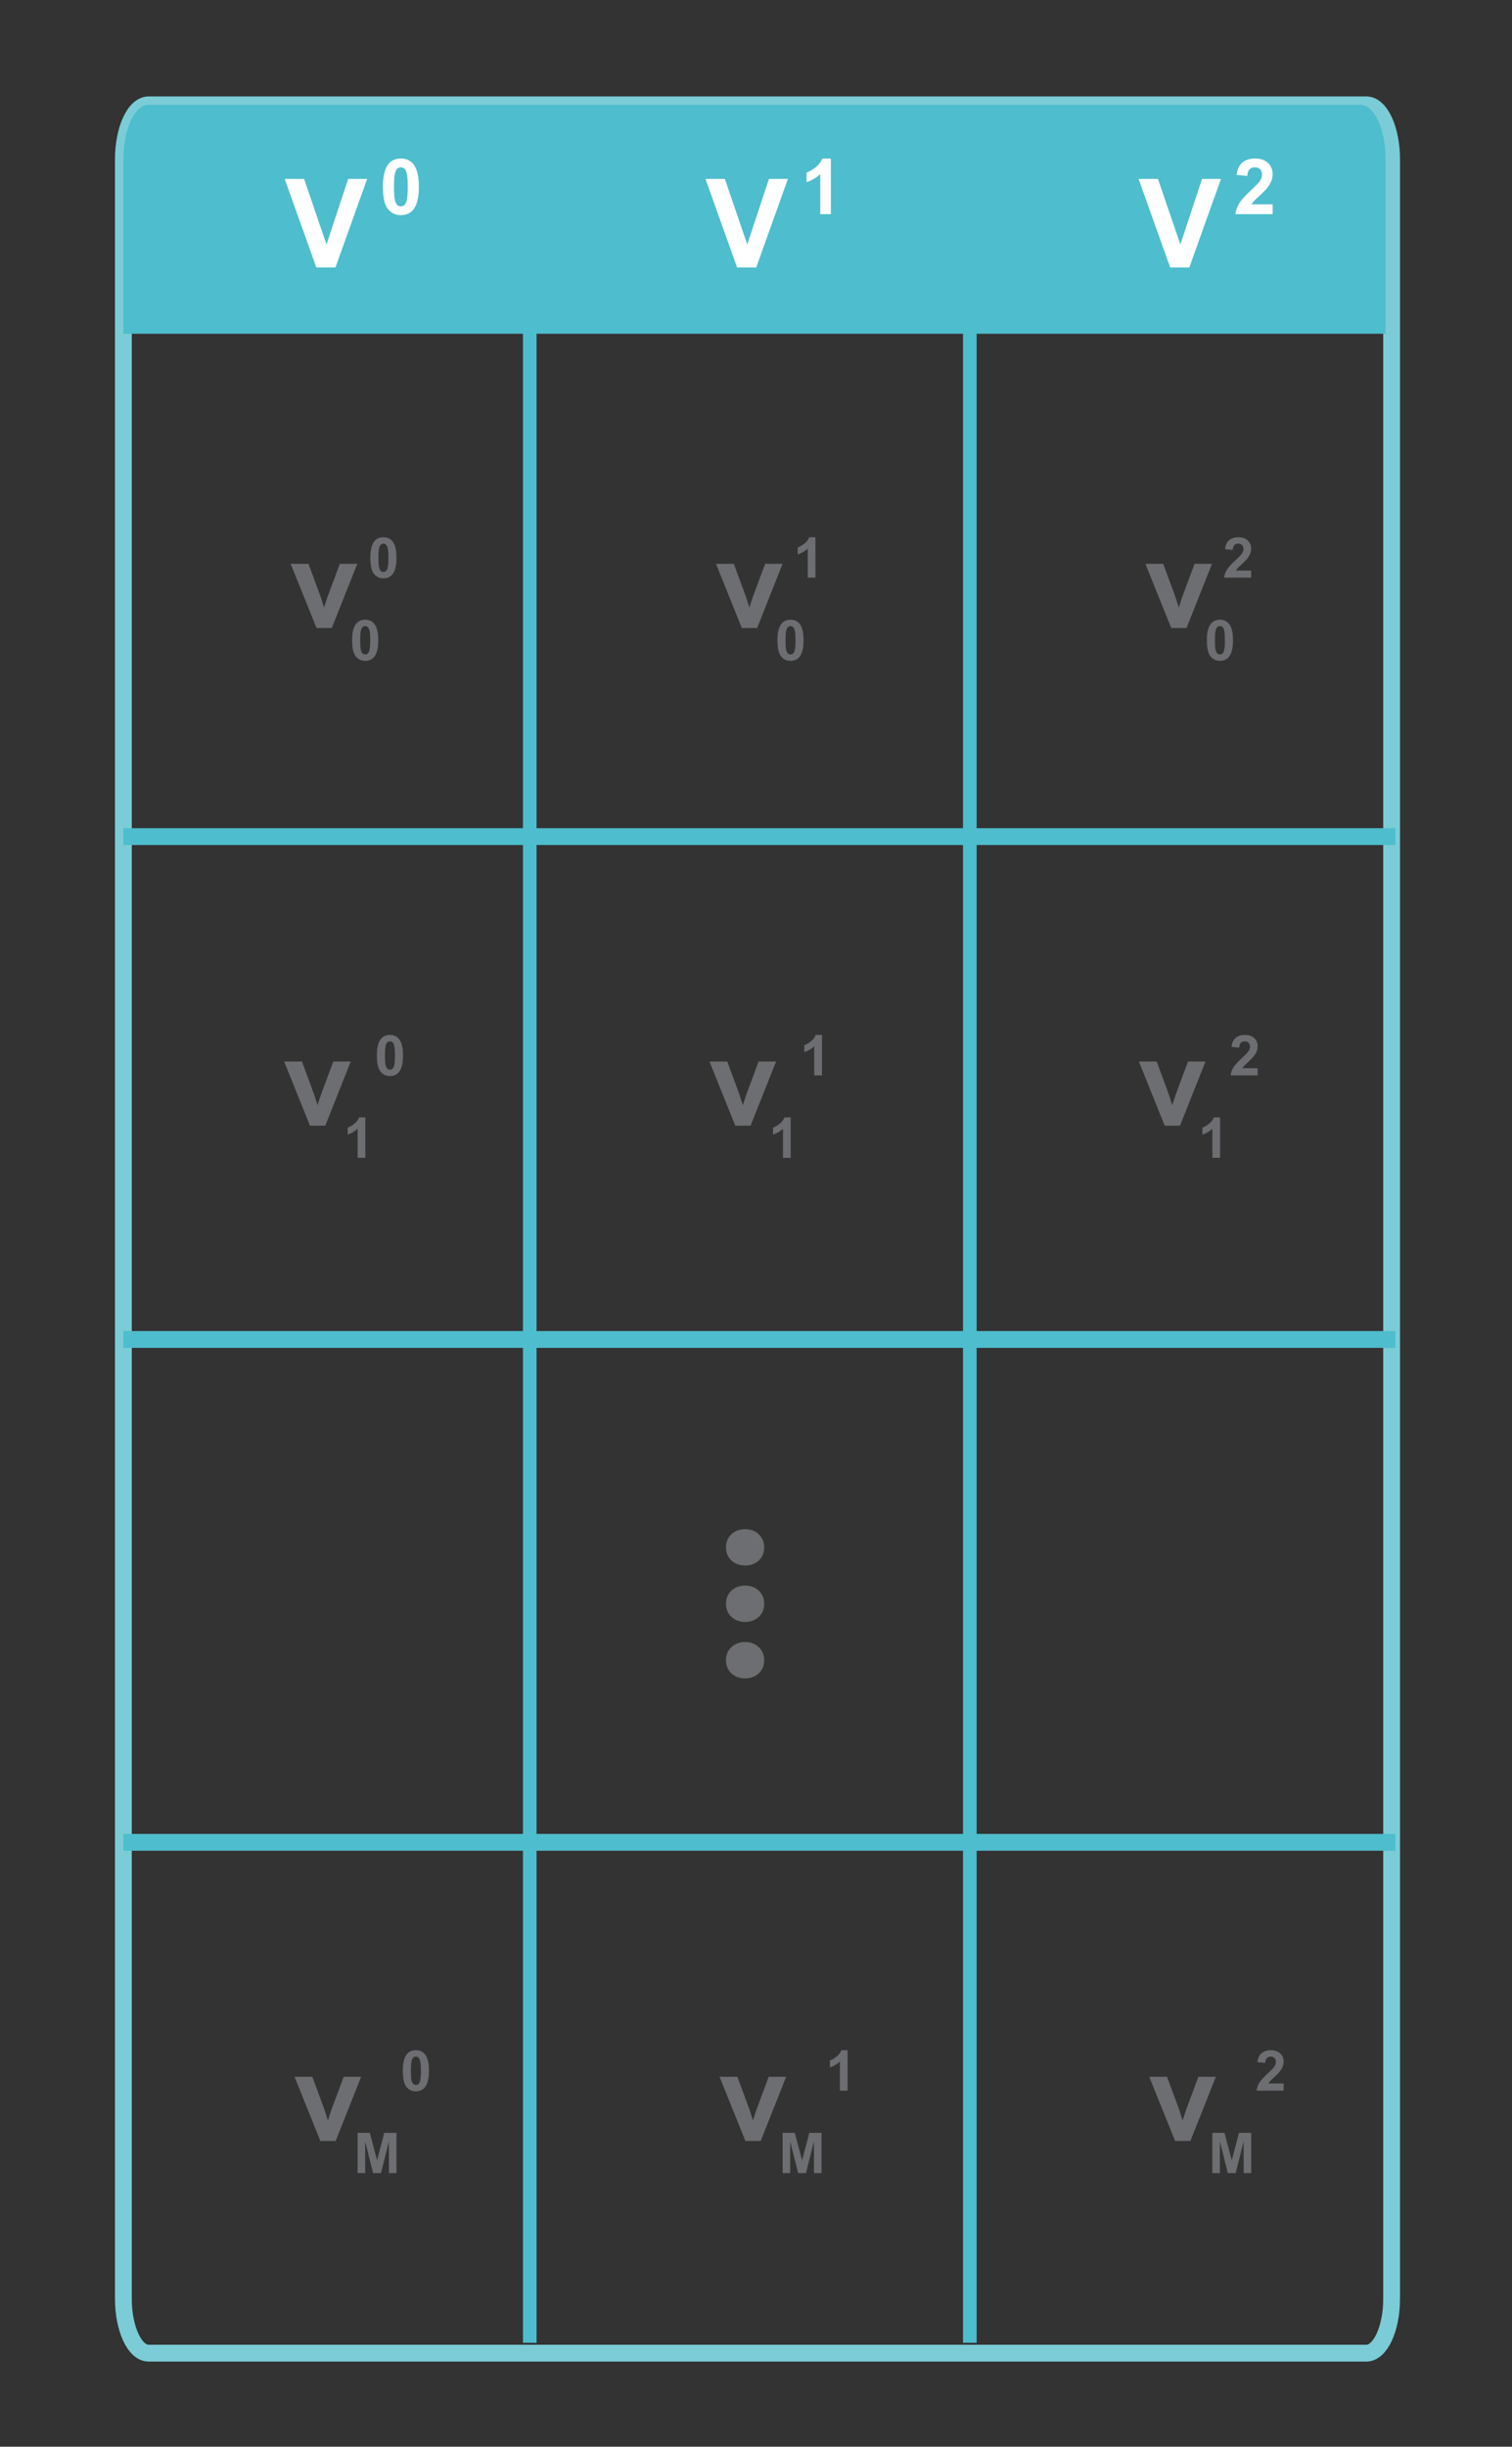 <?xml version="1.0" encoding="utf-8"?>
<!-- Generator: Adobe Illustrator 15.1.0, SVG Export Plug-In . SVG Version: 6.00 Build 0)  -->
<!DOCTYPE svg PUBLIC "-//W3C//DTD SVG 1.1//EN" "http://www.w3.org/Graphics/SVG/1.1/DTD/svg11.dtd">
<svg version="1.1" xmlns="http://www.w3.org/2000/svg" xmlns:xlink="http://www.w3.org/1999/xlink" x="0px" y="0px" width="333px"
	 height="538.462px" viewBox="0 0 333 538.462" enable-background="new 0 0 333 538.462" xml:space="preserve">
<rect x="0" y="0" width="333" height="538.462" fill="#333333" stroke="none"/>
<g id="Layer_1">
	<path fill="none" stroke="#7BCCD6" stroke-width="3.697" stroke-miterlimit="10" d="M306.488,505.878c0,6.628-2.491,12-5.564,12
		H32.734c-3.071,0-5.562-5.372-5.562-12V35.072c0-6.627,2.491-12,5.562-12h268.189c3.073,0,5.564,5.373,5.564,12V505.878z"/>
	
		<line fill="none" stroke="#4EBDCD" stroke-width="3.7" stroke-miterlimit="10" x1="27.171" y1="184.119" x2="307.312" y2="184.119"/>
	
		<line fill="none" stroke="#4EBDCD" stroke-width="3.7" stroke-miterlimit="10" x1="27.171" y1="294.785" x2="307.312" y2="294.785"/>
	
		<line fill="none" stroke="#4EBDCD" stroke-width="3.7" stroke-miterlimit="10" x1="27.171" y1="405.452" x2="307.312" y2="405.452"/>
	<g>
		<path fill="#6D6E71" stroke="#6D6E71" stroke-width="0.861" d="M164.098,336.959c2.219,0,3.779,1.5,3.779,3.601
			c0,2.1-1.561,3.539-3.779,3.539c-2.16,0-3.781-1.38-3.781-3.6C160.316,338.4,161.938,336.959,164.098,336.959z"/>
		<path fill="#6D6E71" stroke="#6D6E71" stroke-width="0.861" d="M164.098,349.378c2.219,0,3.779,1.5,3.779,3.6
			c0,2.101-1.561,3.541-3.779,3.541c-2.16,0-3.781-1.381-3.781-3.601C160.316,350.819,161.938,349.378,164.098,349.378z"/>
		<path fill="#6D6E71" stroke="#6D6E71" stroke-width="0.861" d="M164.098,361.798c2.219,0,3.779,1.5,3.779,3.6
			s-1.561,3.54-3.779,3.54c-2.16,0-3.781-1.38-3.781-3.601C160.316,363.238,161.938,361.798,164.098,361.798z"/>
	</g>
	<path fill="#4EBDCD" d="M305.156,73.456H27.173V35.072c0-6.627,2.479-12,5.535-12H299.62c3.057,0,5.536,5.373,5.536,12V73.456z"/>
	<g>
		<path fill="#FFFFFF" d="M69.672,58.876l-6.97-19.5h4.27l4.935,14.432l4.775-14.432h4.176l-6.983,19.5H69.672z"/>
		<path fill="#FFFFFF" d="M88.287,34.886c1.182,0,2.105,0.422,2.771,1.266c0.793,0.999,1.19,2.655,1.19,4.969
			c0,2.309-0.399,3.968-1.199,4.978c-0.66,0.833-1.582,1.249-2.763,1.249c-1.188,0-2.145-0.456-2.872-1.369
			c-0.727-0.913-1.09-2.54-1.09-4.882c0-2.297,0.399-3.951,1.199-4.961C86.184,35.303,87.105,34.886,88.287,34.886z M88.287,36.826
			c-0.283,0-0.536,0.09-0.758,0.271c-0.222,0.18-0.394,0.503-0.516,0.97c-0.161,0.604-0.241,1.623-0.241,3.055
			s0.072,2.415,0.216,2.951c0.145,0.536,0.326,0.892,0.545,1.07s0.47,0.266,0.753,0.266c0.283,0,0.535-0.09,0.757-0.271
			c0.222-0.18,0.394-0.503,0.516-0.97c0.161-0.599,0.241-1.615,0.241-3.046s-0.072-2.415-0.216-2.951
			c-0.145-0.536-0.326-0.894-0.545-1.074C88.821,36.916,88.57,36.826,88.287,36.826z"/>
	</g>
	<g>
		<path fill="#FFFFFF" d="M162.342,58.876l-6.97-19.5h4.27l4.935,14.432l4.775-14.432h4.176l-6.983,19.5H162.342z"/>
		<path fill="#FFFFFF" d="M182.988,47.139h-2.339v-8.815c-0.854,0.799-1.862,1.39-3.021,1.773v-2.123
			c0.61-0.2,1.273-0.579,1.989-1.136s1.207-1.208,1.473-1.952h1.898V47.139z"/>
	</g>
	<g>
		<path fill="#FFFFFF" d="M257.727,58.876l-6.97-19.5h4.27l4.935,14.432l4.775-14.432h4.176l-6.983,19.5H257.727z"/>
		<path fill="#FFFFFF" d="M280.287,44.967v2.172h-8.199c0.089-0.821,0.355-1.6,0.799-2.335c0.444-0.735,1.321-1.71,2.63-2.926
			c1.054-0.982,1.701-1.648,1.939-1.998c0.322-0.483,0.483-0.96,0.483-1.432c0-0.521-0.141-0.923-0.42-1.203
			c-0.28-0.28-0.667-0.42-1.161-0.42c-0.489,0-0.877,0.147-1.166,0.441c-0.289,0.294-0.455,0.782-0.5,1.465l-2.331-0.233
			c0.139-1.287,0.574-2.211,1.307-2.772c0.733-0.56,1.648-0.841,2.747-0.841c1.204,0,2.15,0.325,2.838,0.974
			s1.032,1.457,1.032,2.422c0,0.549-0.099,1.072-0.295,1.569c-0.197,0.497-0.509,1.017-0.937,1.561
			c-0.283,0.36-0.793,0.879-1.532,1.556c-0.738,0.677-1.206,1.127-1.402,1.349c-0.197,0.222-0.357,0.438-0.479,0.649H280.287z"/>
	</g>
	<g>
		<path fill="#6D6E71" d="M69.709,138.21l-5.693-14.125h3.924l2.66,7.209l0.771,2.407c0.204-0.612,0.333-1.015,0.386-1.21
			c0.124-0.399,0.257-0.798,0.399-1.197l2.687-7.209h3.844l-5.613,14.125H69.709z"/>
		<path fill="#6D6E71" d="M80.429,136.383c0.859,0,1.53,0.306,2.014,0.919c0.576,0.726,0.865,1.929,0.865,3.61
			c0,1.677-0.291,2.882-0.871,3.616c-0.48,0.604-1.149,0.907-2.008,0.907c-0.862,0-1.558-0.332-2.086-0.995
			c-0.528-0.663-0.792-1.845-0.792-3.546c0-1.669,0.29-2.87,0.871-3.604C78.901,136.685,79.571,136.383,80.429,136.383z
			 M80.429,137.792c-0.206,0-0.389,0.065-0.55,0.197c-0.161,0.131-0.286,0.366-0.375,0.704c-0.117,0.439-0.175,1.179-0.175,2.219
			s0.052,1.754,0.157,2.144c0.104,0.389,0.236,0.648,0.396,0.777c0.159,0.129,0.341,0.193,0.547,0.193s0.389-0.065,0.55-0.196
			s0.286-0.366,0.375-0.705c0.117-0.435,0.175-1.173,0.175-2.213s-0.052-1.754-0.157-2.144s-0.237-0.649-0.396-0.78
			C80.817,137.857,80.635,137.792,80.429,137.792z"/>
		<path fill="#6D6E71" d="M84.443,118.236c0.859,0,1.53,0.306,2.014,0.919c0.576,0.726,0.865,1.929,0.865,3.61
			c0,1.677-0.291,2.882-0.871,3.616c-0.48,0.604-1.149,0.907-2.008,0.907c-0.862,0-1.558-0.332-2.086-0.995
			c-0.528-0.663-0.792-1.845-0.792-3.546c0-1.669,0.29-2.87,0.871-3.604C82.916,118.539,83.585,118.236,84.443,118.236z
			 M84.443,119.645c-0.206,0-0.389,0.065-0.55,0.197c-0.161,0.131-0.286,0.366-0.375,0.704c-0.117,0.439-0.175,1.179-0.175,2.219
			s0.052,1.754,0.157,2.144c0.104,0.389,0.236,0.648,0.396,0.777c0.159,0.129,0.341,0.193,0.547,0.193s0.389-0.065,0.55-0.196
			s0.286-0.366,0.375-0.705c0.117-0.435,0.175-1.173,0.175-2.213s-0.052-1.754-0.157-2.144s-0.237-0.649-0.396-0.78
			C84.832,119.71,84.649,119.645,84.443,119.645z"/>
	</g>
	<g>
		<path fill="#6D6E71" d="M163.38,138.21l-5.693-14.125h3.924l2.66,7.209l0.771,2.407c0.204-0.612,0.333-1.015,0.386-1.21
			c0.124-0.399,0.257-0.798,0.399-1.197l2.687-7.209h3.844l-5.613,14.125H163.38z"/>
		<path fill="#6D6E71" d="M174.1,136.383c0.859,0,1.53,0.306,2.014,0.919c0.576,0.726,0.865,1.929,0.865,3.61
			c0,1.677-0.291,2.882-0.871,3.616c-0.48,0.604-1.149,0.907-2.008,0.907c-0.862,0-1.558-0.332-2.086-0.995
			c-0.528-0.663-0.792-1.845-0.792-3.546c0-1.669,0.29-2.87,0.871-3.604C172.572,136.685,173.241,136.383,174.1,136.383z
			 M174.1,137.792c-0.206,0-0.389,0.065-0.55,0.197c-0.161,0.131-0.286,0.366-0.375,0.704c-0.117,0.439-0.175,1.179-0.175,2.219
			s0.052,1.754,0.157,2.144c0.104,0.389,0.236,0.648,0.396,0.777c0.159,0.129,0.341,0.193,0.547,0.193s0.389-0.065,0.55-0.196
			s0.286-0.366,0.375-0.705c0.117-0.435,0.175-1.173,0.175-2.213s-0.052-1.754-0.157-2.144s-0.237-0.649-0.396-0.78
			C174.488,137.857,174.305,137.792,174.1,137.792z"/>
		<path fill="#6D6E71" d="M179.589,127.137h-1.699v-6.403c-0.621,0.581-1.353,1.01-2.195,1.288v-1.542
			c0.443-0.145,0.925-0.42,1.445-0.825c0.52-0.405,0.876-0.878,1.07-1.418h1.378V127.137z"/>
	</g>
	<g>
		<path fill="#6D6E71" d="M257.953,138.21l-5.693-14.125h3.924l2.66,7.209l0.771,2.407c0.204-0.612,0.333-1.015,0.386-1.21
			c0.124-0.399,0.257-0.798,0.399-1.197l2.687-7.209h3.844l-5.613,14.125H257.953z"/>
		<path fill="#6D6E71" d="M268.672,136.383c0.859,0,1.53,0.306,2.014,0.919c0.576,0.726,0.865,1.929,0.865,3.61
			c0,1.677-0.291,2.882-0.871,3.616c-0.48,0.604-1.149,0.907-2.008,0.907c-0.862,0-1.558-0.332-2.086-0.995
			c-0.528-0.663-0.792-1.845-0.792-3.546c0-1.669,0.29-2.87,0.871-3.604C267.145,136.685,267.814,136.383,268.672,136.383z
			 M268.672,137.792c-0.206,0-0.389,0.065-0.55,0.197c-0.161,0.131-0.286,0.366-0.375,0.704c-0.117,0.439-0.175,1.179-0.175,2.219
			s0.052,1.754,0.157,2.144c0.104,0.389,0.236,0.648,0.396,0.777c0.159,0.129,0.341,0.193,0.547,0.193s0.389-0.065,0.55-0.196
			s0.286-0.366,0.375-0.705c0.117-0.435,0.175-1.173,0.175-2.213s-0.052-1.754-0.157-2.144s-0.237-0.649-0.396-0.78
			C269.061,137.857,268.878,137.792,268.672,137.792z"/>
		<path fill="#6D6E71" d="M275.553,125.559v1.578h-5.956c0.064-0.597,0.258-1.162,0.58-1.696c0.323-0.534,0.959-1.243,1.911-2.125
			c0.766-0.713,1.236-1.197,1.409-1.451c0.233-0.351,0.351-0.697,0.351-1.04c0-0.379-0.102-0.67-0.305-0.874
			c-0.204-0.204-0.485-0.306-0.844-0.306c-0.354,0-0.637,0.107-0.847,0.321c-0.209,0.213-0.331,0.568-0.363,1.064l-1.693-0.169
			c0.101-0.935,0.417-1.606,0.949-2.013c0.532-0.407,1.197-0.611,1.996-0.611c0.875,0,1.562,0.236,2.062,0.708
			c0.5,0.472,0.75,1.058,0.75,1.759c0,0.399-0.072,0.779-0.215,1.14c-0.143,0.361-0.37,0.739-0.68,1.134
			c-0.206,0.262-0.576,0.639-1.112,1.131s-0.876,0.818-1.019,0.979s-0.259,0.318-0.348,0.472H275.553z"/>
	</g>
	<g>
		<path fill="#6D6E71" d="M68.273,247.739l-5.693-14.125h3.924l2.66,7.209l0.771,2.407c0.204-0.612,0.333-1.015,0.386-1.21
			c0.124-0.399,0.257-0.798,0.399-1.197l2.687-7.209h3.844l-5.613,14.125H68.273z"/>
		<path fill="#6D6E71" d="M80.468,254.812h-1.699v-6.403c-0.621,0.581-1.353,1.01-2.195,1.288v-1.542
			c0.443-0.145,0.925-0.42,1.445-0.825c0.52-0.405,0.876-0.878,1.07-1.418h1.378V254.812z"/>
		<path fill="#6D6E71" d="M85.88,227.765c0.859,0,1.53,0.306,2.014,0.919c0.576,0.726,0.865,1.929,0.865,3.61
			c0,1.677-0.291,2.882-0.871,3.616c-0.48,0.604-1.149,0.907-2.008,0.907c-0.862,0-1.558-0.332-2.086-0.995
			c-0.528-0.663-0.792-1.845-0.792-3.546c0-1.669,0.29-2.87,0.871-3.604C84.352,228.067,85.021,227.765,85.88,227.765z
			 M85.88,229.174c-0.206,0-0.389,0.065-0.55,0.197c-0.161,0.131-0.286,0.366-0.375,0.704c-0.117,0.439-0.175,1.179-0.175,2.219
			s0.052,1.754,0.157,2.144c0.104,0.389,0.236,0.648,0.396,0.777c0.159,0.129,0.341,0.193,0.547,0.193s0.389-0.065,0.55-0.196
			s0.286-0.366,0.375-0.705c0.117-0.435,0.175-1.173,0.175-2.213s-0.052-1.754-0.157-2.144s-0.237-0.649-0.396-0.78
			C86.268,229.239,86.085,229.174,85.88,229.174z"/>
	</g>
	<g>
		<path fill="#6D6E71" d="M161.943,247.739l-5.693-14.125h3.924l2.66,7.209l0.771,2.407c0.204-0.612,0.333-1.015,0.386-1.21
			c0.124-0.399,0.257-0.798,0.399-1.197l2.687-7.209h3.844l-5.613,14.125H161.943z"/>
		<path fill="#6D6E71" d="M174.139,254.812h-1.699v-6.403c-0.621,0.581-1.353,1.01-2.195,1.288v-1.542
			c0.443-0.145,0.925-0.42,1.445-0.825c0.52-0.405,0.876-0.878,1.07-1.418h1.378V254.812z"/>
		<path fill="#6D6E71" d="M181.026,236.666h-1.699v-6.403c-0.621,0.581-1.353,1.01-2.195,1.288v-1.542
			c0.443-0.145,0.925-0.42,1.445-0.825c0.52-0.405,0.876-0.878,1.07-1.418h1.378V236.666z"/>
	</g>
	<g>
		<path fill="#6D6E71" d="M256.516,247.739l-5.693-14.125h3.924l2.66,7.209l0.771,2.407c0.204-0.612,0.333-1.015,0.386-1.21
			c0.124-0.399,0.257-0.798,0.399-1.197l2.687-7.209h3.844l-5.613,14.125H256.516z"/>
		<path fill="#6D6E71" d="M268.711,254.812h-1.699v-6.403c-0.621,0.581-1.353,1.01-2.195,1.288v-1.542
			c0.443-0.145,0.925-0.42,1.445-0.825c0.52-0.405,0.876-0.878,1.07-1.418h1.378V254.812z"/>
		<path fill="#6D6E71" d="M276.989,235.087v1.578h-5.956c0.064-0.597,0.258-1.162,0.58-1.696c0.323-0.534,0.959-1.243,1.911-2.125
			c0.766-0.713,1.236-1.197,1.409-1.451c0.233-0.351,0.351-0.697,0.351-1.04c0-0.379-0.102-0.67-0.305-0.874
			c-0.204-0.204-0.485-0.306-0.844-0.306c-0.354,0-0.637,0.107-0.847,0.321c-0.209,0.213-0.331,0.568-0.363,1.064l-1.693-0.169
			c0.101-0.935,0.417-1.606,0.949-2.013c0.532-0.407,1.197-0.611,1.996-0.611c0.875,0,1.562,0.236,2.062,0.708
			c0.5,0.472,0.75,1.058,0.75,1.759c0,0.399-0.072,0.779-0.215,1.14c-0.143,0.361-0.37,0.739-0.68,1.134
			c-0.206,0.262-0.576,0.639-1.112,1.131s-0.876,0.818-1.019,0.979s-0.259,0.318-0.348,0.472H276.989z"/>
	</g>
	<line fill="none" stroke="#4EBDCD" stroke-width="3" stroke-miterlimit="10" x1="116.67" y1="68.927" x2="116.67" y2="515.593"/>
	<line fill="none" stroke="#4EBDCD" stroke-width="3" stroke-miterlimit="10" x1="213.593" y1="68.927" x2="213.593" y2="515.593"/>
	<g>
		<path fill="#6D6E71" d="M70.559,471.178l-5.693-14.126h3.924l2.66,7.209l0.771,2.408c0.204-0.612,0.333-1.016,0.386-1.211
			c0.124-0.398,0.257-0.798,0.399-1.197l2.687-7.209h3.844l-5.613,14.126H70.559z"/>
		<path fill="#6D6E71" d="M78.758,478.251v-8.864h2.678l1.608,6.046l1.59-6.046h2.685v8.864h-1.663v-6.978l-1.76,6.978h-1.723
			l-1.753-6.978v6.978H78.758z"/>
		<path fill="#6D6E71" d="M91.594,451.204c0.859,0,1.53,0.307,2.014,0.919c0.576,0.726,0.865,1.929,0.865,3.61
			c0,1.676-0.291,2.882-0.871,3.615c-0.48,0.604-1.149,0.907-2.008,0.907c-0.862,0-1.558-0.331-2.086-0.995
			c-0.528-0.662-0.792-1.845-0.792-3.546c0-1.669,0.29-2.87,0.871-3.604C90.066,451.507,90.736,451.204,91.594,451.204z
			 M91.594,452.612c-0.206,0-0.389,0.066-0.55,0.197c-0.161,0.131-0.286,0.365-0.375,0.704c-0.117,0.439-0.175,1.179-0.175,2.22
			c0,1.039,0.052,1.754,0.157,2.143c0.104,0.39,0.236,0.648,0.396,0.777c0.159,0.129,0.341,0.193,0.547,0.193
			s0.389-0.065,0.55-0.196s0.286-0.366,0.375-0.704c0.117-0.436,0.175-1.174,0.175-2.213c0-1.041-0.052-1.755-0.157-2.145
			c-0.105-0.389-0.237-0.648-0.396-0.779S91.8,452.612,91.594,452.612z"/>
	</g>
	<g>
		<path fill="#6D6E71" d="M164.167,471.178l-5.693-14.126h3.924l2.66,7.209l0.771,2.408c0.204-0.612,0.333-1.016,0.386-1.211
			c0.124-0.398,0.257-0.798,0.399-1.197l2.687-7.209h3.844l-5.613,14.126H164.167z"/>
		<path fill="#6D6E71" d="M172.366,478.251v-8.864h2.678l1.608,6.046l1.59-6.046h2.685v8.864h-1.663v-6.978l-1.76,6.978h-1.723
			l-1.753-6.978v6.978H172.366z"/>
		<path fill="#6D6E71" d="M186.678,460.104h-1.699v-6.403c-0.621,0.581-1.353,1.01-2.195,1.288v-1.542
			c0.443-0.146,0.925-0.421,1.445-0.825c0.52-0.405,0.876-0.878,1.07-1.418h1.378V460.104z"/>
	</g>
	<g>
		<path fill="#6D6E71" d="M258.802,471.178l-5.693-14.126h3.924l2.66,7.209l0.771,2.408c0.204-0.612,0.333-1.016,0.386-1.211
			c0.124-0.398,0.257-0.798,0.399-1.197l2.687-7.209h3.844l-5.613,14.126H258.802z"/>
		<path fill="#6D6E71" d="M267.001,478.251v-8.864h2.678l1.608,6.046l1.59-6.046h2.685v8.864H273.9v-6.978l-1.76,6.978h-1.723
			l-1.753-6.978v6.978H267.001z"/>
		<path fill="#6D6E71" d="M282.704,458.526v1.578h-5.956c0.064-0.597,0.258-1.162,0.58-1.695c0.323-0.535,0.959-1.243,1.911-2.126
			c0.766-0.714,1.236-1.197,1.409-1.451c0.233-0.351,0.351-0.697,0.351-1.04c0-0.379-0.102-0.67-0.305-0.873
			c-0.204-0.204-0.485-0.307-0.844-0.307c-0.354,0-0.637,0.107-0.847,0.321c-0.209,0.214-0.331,0.568-0.363,1.063l-1.693-0.169
			c0.101-0.935,0.417-1.606,0.949-2.013c0.532-0.408,1.197-0.611,1.996-0.611c0.875,0,1.562,0.236,2.062,0.707
			c0.5,0.473,0.75,1.059,0.75,1.76c0,0.399-0.072,0.779-0.215,1.14s-0.37,0.739-0.68,1.134c-0.206,0.262-0.576,0.639-1.112,1.131
			s-0.876,0.818-1.019,0.979s-0.259,0.318-0.348,0.472H282.704z"/>
	</g>
</g>
<g id="Layer_2">
</g>
</svg>
